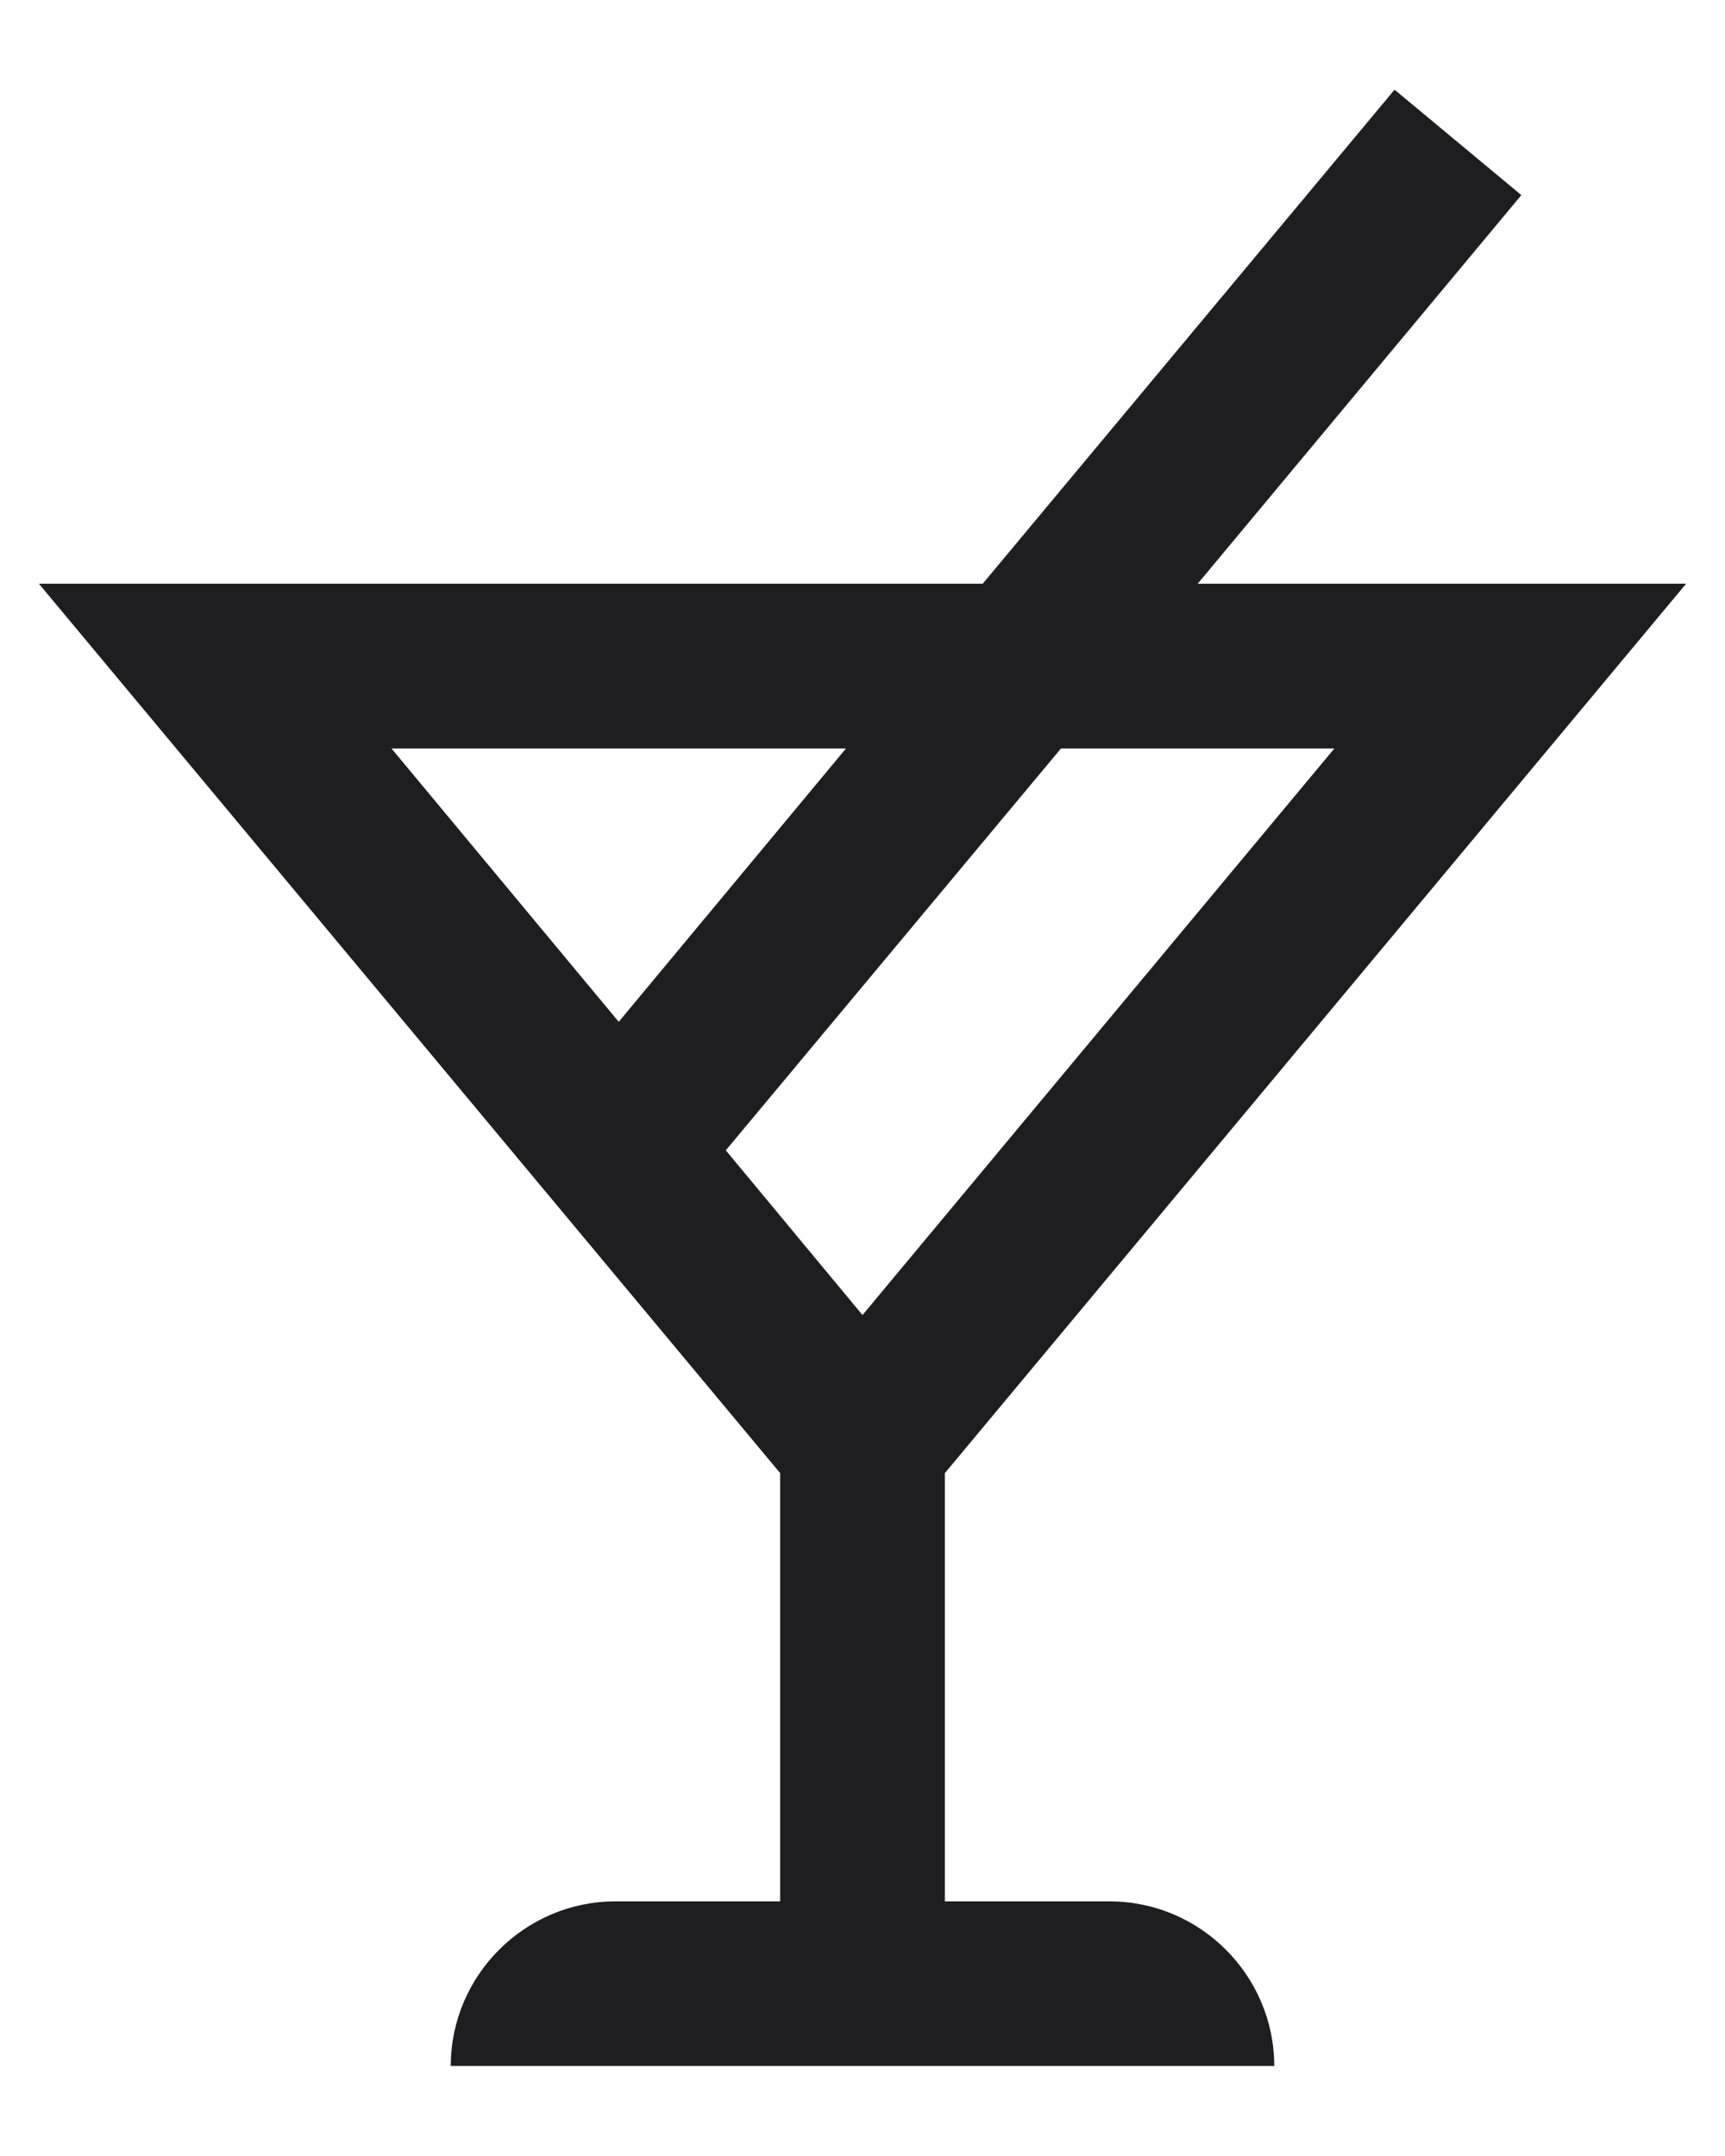 <svg width="16" height="20" viewBox="0 0 16 20" fill="none" xmlns="http://www.w3.org/2000/svg">
<path d="M10.292 17.638H8.764V13.665L15.639 5.415H11.109L14.111 1.81L12.935 0.832L9.115 5.415H0.361L7.236 13.665V17.638H5.708C4.868 17.638 4.181 18.325 4.181 19.165H11.819C11.819 18.325 11.132 17.638 10.292 17.638ZM12.377 6.943L8 12.199L6.732 10.671L9.841 6.943H12.385H12.377ZM7.847 6.943L5.739 9.479L3.631 6.943H7.855H7.847Z" fill="#1E1E20"/>
</svg>
